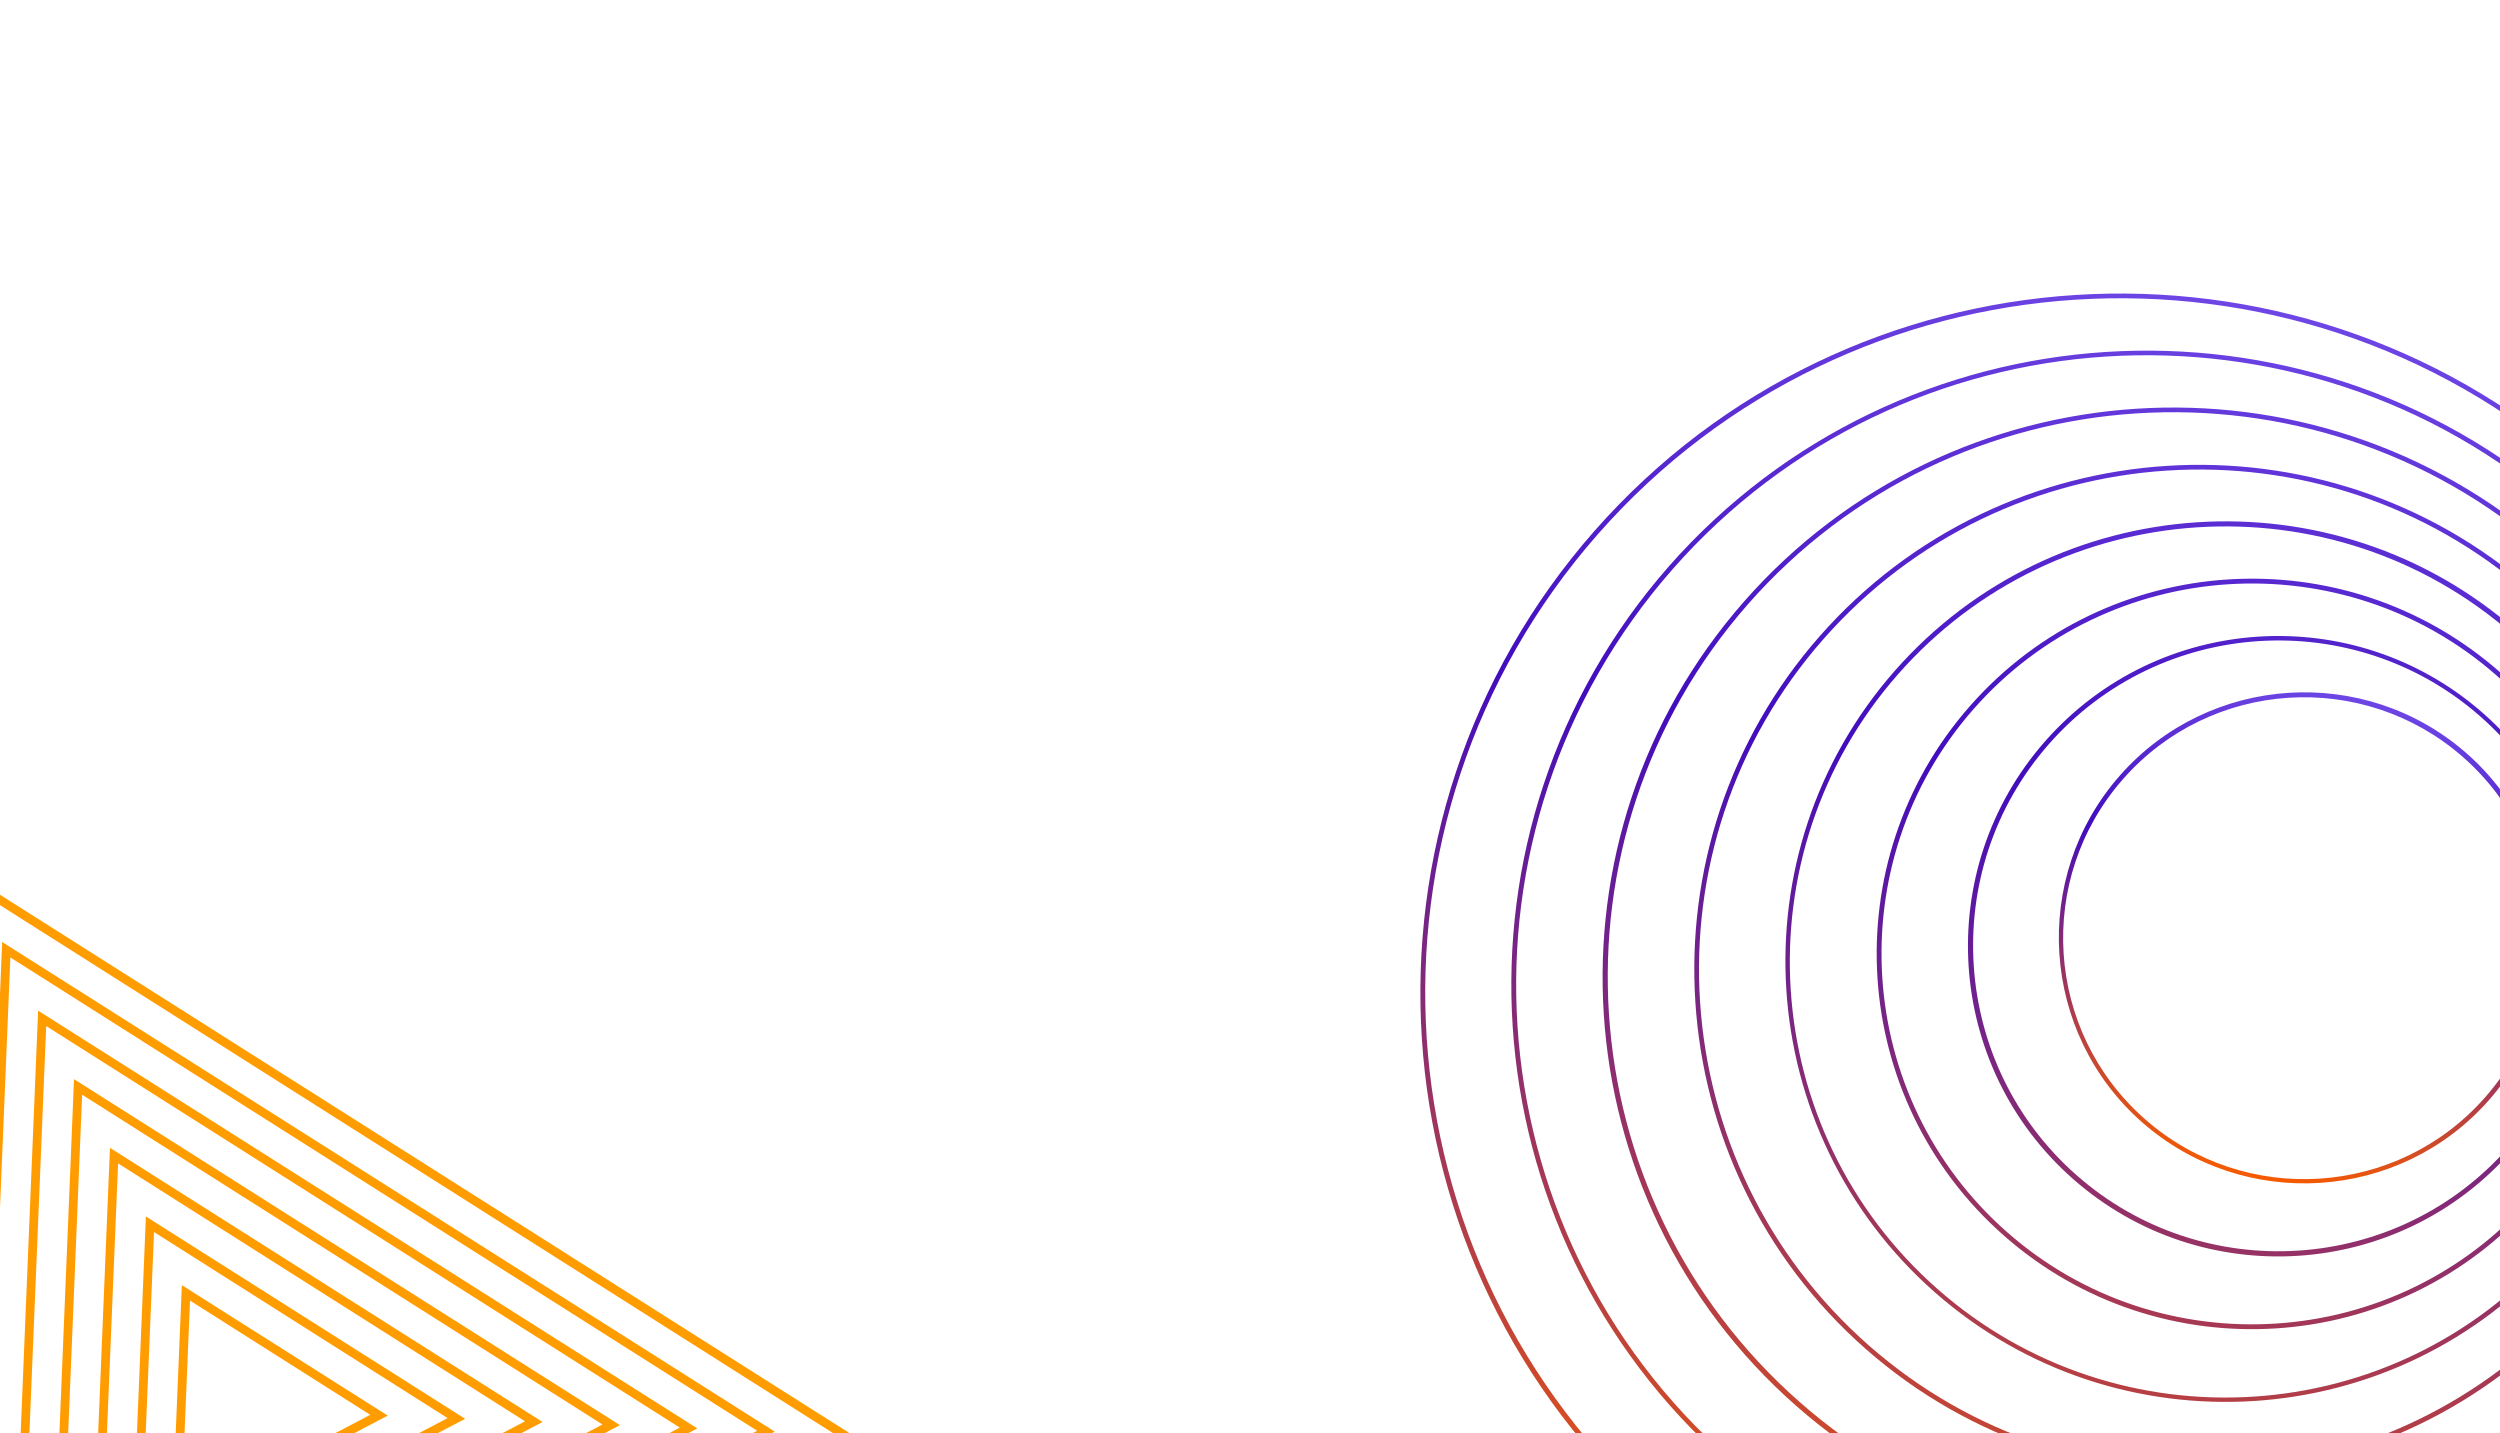 <svg  viewBox="0 0 375 215" fill="none" xmlns="http://www.w3.org/2000/svg">
<path d="M386.84 70.655C343.628 32.685 277.635 36.936 239.678 80.133C201.722 123.331 205.994 189.323 249.207 227.292C292.419 265.262 358.412 261.011 396.369 217.814C434.378 174.663 430.052 108.624 386.84 70.655ZM248.693 227.877C205.215 189.674 200.91 123.183 239.147 79.666C277.383 36.15 343.829 31.92 387.307 70.123C430.838 108.373 435.09 174.817 396.9 218.281C358.71 261.744 292.224 266.126 248.693 227.877Z" fill="url(#paint0_linear_254_4)"/>
<path d="M384.379 76.778C345.207 42.358 285.304 46.217 250.895 85.376C216.487 124.535 220.365 184.437 259.538 218.857C298.711 253.277 358.614 249.419 393.022 210.259C427.431 171.1 423.552 111.198 384.379 76.778ZM259.071 219.389C219.58 184.688 215.675 124.387 250.364 84.909C285.105 45.477 345.408 41.593 384.846 76.247C424.338 110.947 428.242 171.248 393.554 210.727C358.865 250.205 298.563 254.089 259.071 219.389Z" fill="url(#paint1_linear_254_4)"/>
<path d="M381.919 82.902C346.786 52.031 293.072 55.491 262.212 90.612C231.352 125.733 234.83 179.445 269.963 210.316C305.096 241.187 358.809 237.727 389.669 202.606C420.53 167.484 417.052 113.772 381.919 82.902ZM269.449 210.9C233.997 179.75 230.494 125.638 261.634 90.198C292.774 54.758 346.934 51.22 382.386 82.37C417.838 113.521 421.341 167.633 390.201 203.073C359.06 238.513 304.901 242.051 269.449 210.9Z" fill="url(#paint2_linear_254_4)"/>
<path d="M379.411 89.078C348.318 61.757 300.794 64.818 273.482 95.901C246.171 126.984 249.248 174.507 280.341 201.828C311.435 229.149 358.958 226.088 386.27 195.005C413.582 163.922 410.505 116.4 379.411 89.078ZM279.874 202.359C248.462 174.758 245.406 126.783 272.951 95.434C300.543 64.032 348.519 60.992 379.878 88.547C411.291 116.149 414.347 164.123 386.801 195.472C359.209 226.874 311.287 229.96 279.874 202.359Z" fill="url(#paint3_linear_254_4)"/>
<path d="M376.95 95.202C349.896 71.43 308.51 74.046 284.7 101.144C260.936 128.189 263.565 169.574 290.673 193.393C317.727 217.164 359.113 214.549 382.923 187.451C406.734 160.353 404.005 118.974 376.95 95.202ZM290.252 193.871C262.879 169.819 260.171 127.987 284.215 100.624C308.259 73.26 350.091 70.566 377.464 94.618C404.837 118.669 407.545 160.501 383.502 187.865C359.458 215.228 317.625 217.923 290.252 193.871Z" fill="url(#paint4_linear_254_4)"/>
<path d="M374.49 101.326C351.475 81.103 316.232 83.373 296.017 106.38C275.801 129.387 278.083 164.629 301.097 184.851C324.112 205.074 359.355 202.804 379.571 179.797C399.786 156.79 397.504 121.548 374.49 101.326ZM300.631 185.383C277.297 164.88 274.989 129.239 295.485 105.913C315.981 82.587 351.623 80.292 374.957 100.794C398.29 121.297 400.598 156.938 380.102 180.264C359.606 203.59 323.964 205.885 300.631 185.383Z" fill="url(#paint5_linear_254_4)"/>
<path d="M372.029 107.449C353.054 90.776 324.001 92.647 307.333 111.616C290.666 130.585 292.547 159.637 311.522 176.31C330.497 192.983 359.55 191.112 376.218 172.143C392.885 153.174 391.004 124.122 372.029 107.449ZM311.009 176.895C291.715 159.941 289.808 130.49 306.755 111.202C323.703 91.915 353.155 90.018 372.449 106.971C391.743 123.924 393.65 153.376 376.703 172.663C359.755 191.951 330.303 193.848 311.009 176.895Z" fill="url(#paint6_linear_254_4)"/>
<path d="M369.468 113.579C354.48 100.409 331.617 101.881 318.451 116.865C305.285 131.849 306.765 154.711 321.754 167.881C336.743 181.052 359.606 179.579 372.771 164.595C385.937 149.612 384.457 126.749 369.468 113.579ZM321.334 168.36C306.079 154.956 304.567 131.594 317.966 116.345C331.365 101.096 354.727 99.591 369.982 112.995C385.236 126.398 386.749 149.76 373.35 165.009C359.95 180.259 336.588 181.763 321.334 168.36Z" fill="url(#paint7_linear_254_4)"/>
<path d="M-11.554 288.192L-5.066 131L127.825 215.221L-11.554 288.192ZM-3.847 133.336L-10.15 285.976L125.192 215.115L-3.847 133.336Z" fill="#FF9C00"/>
<path d="M-5.339 278.386L0.325 141.299L116.21 214.742L-5.339 278.386ZM1.554 143.621L-3.926 276.155L113.586 214.622L1.554 143.621Z" fill="#FF9C00"/>
<path d="M0.884 268.565L5.716 151.598L104.595 214.264L0.884 268.565ZM6.93 153.911L2.298 266.334L101.971 214.144L6.93 153.911Z" fill="#FF9C00"/>
<path d="M7.108 258.744L11.102 161.874L92.989 213.771L7.108 258.744ZM12.321 164.21L8.513 256.528L90.37 213.674L12.321 164.21Z" fill="#FF9C00"/>
<path d="M13.323 248.938L16.493 172.173L81.389 213.301L13.323 248.938ZM17.713 174.51L14.728 246.722L78.755 213.196L17.713 174.51Z" fill="#FF9C00"/>
<path d="M19.547 239.117L21.884 182.472L69.773 212.823L19.547 239.117ZM23.104 184.809L20.951 236.901L67.14 212.717L23.104 184.809Z" fill="#FF9C00"/>
<path d="M25.762 229.311L27.275 192.772L58.158 212.344L25.762 229.311ZM28.504 195.093L27.175 227.081L55.534 212.224L28.504 195.093Z" fill="#FF9C00"/>
<defs>
<linearGradient id="paint0_linear_254_4" x1="296.886" y1="251.857" x2="339.226" y2="46.196" gradientUnits="userSpaceOnUse">
<stop stop-color="#F65B00"/>
<stop offset="0.634" stop-color="#420DBD"/>
<stop offset="1" stop-color="#6E46E5"/>
</linearGradient>
<linearGradient id="paint1_linear_254_4" x1="296.869" y1="251.825" x2="339.169" y2="46.207" gradientUnits="userSpaceOnUse">
<stop stop-color="#F65B00"/>
<stop offset="0.634" stop-color="#420DBD"/>
<stop offset="1" stop-color="#6E46E5"/>
</linearGradient>
<linearGradient id="paint2_linear_254_4" x1="296.88" y1="251.815" x2="339.213" y2="46.222" gradientUnits="userSpaceOnUse">
<stop stop-color="#F65B00"/>
<stop offset="0.634" stop-color="#420DBD"/>
<stop offset="1" stop-color="#6E46E5"/>
</linearGradient>
<linearGradient id="paint3_linear_254_4" x1="296.837" y1="251.866" x2="339.159" y2="46.142" gradientUnits="userSpaceOnUse">
<stop stop-color="#F65B00"/>
<stop offset="0.634" stop-color="#420DBD"/>
<stop offset="1" stop-color="#6E46E5"/>
</linearGradient>
<linearGradient id="paint4_linear_254_4" x1="296.8" y1="251.827" x2="339.092" y2="46.248" gradientUnits="userSpaceOnUse">
<stop stop-color="#F65B00"/>
<stop offset="0.634" stop-color="#420DBD"/>
<stop offset="1" stop-color="#6E46E5"/>
</linearGradient>
<linearGradient id="paint5_linear_254_4" x1="296.811" y1="251.805" x2="339.116" y2="46.163" gradientUnits="userSpaceOnUse">
<stop stop-color="#F65B00"/>
<stop offset="0.634" stop-color="#420DBD"/>
<stop offset="1" stop-color="#6E46E5"/>
</linearGradient>
<linearGradient id="paint6_linear_254_4" x1="296.826" y1="251.773" x2="339.149" y2="46.041" gradientUnits="userSpaceOnUse">
<stop stop-color="#F65B00"/>
<stop offset="0.634" stop-color="#420DBD"/>
<stop offset="1" stop-color="#6E46E5"/>
</linearGradient>
<linearGradient id="paint7_linear_254_4" x1="338.26" y1="176.764" x2="353.107" y2="104.647" gradientUnits="userSpaceOnUse">
<stop stop-color="#F65B00"/>
<stop offset="0.634" stop-color="#420DBD"/>
<stop offset="1" stop-color="#6E46E5"/>
</linearGradient>
</defs>
</svg>
